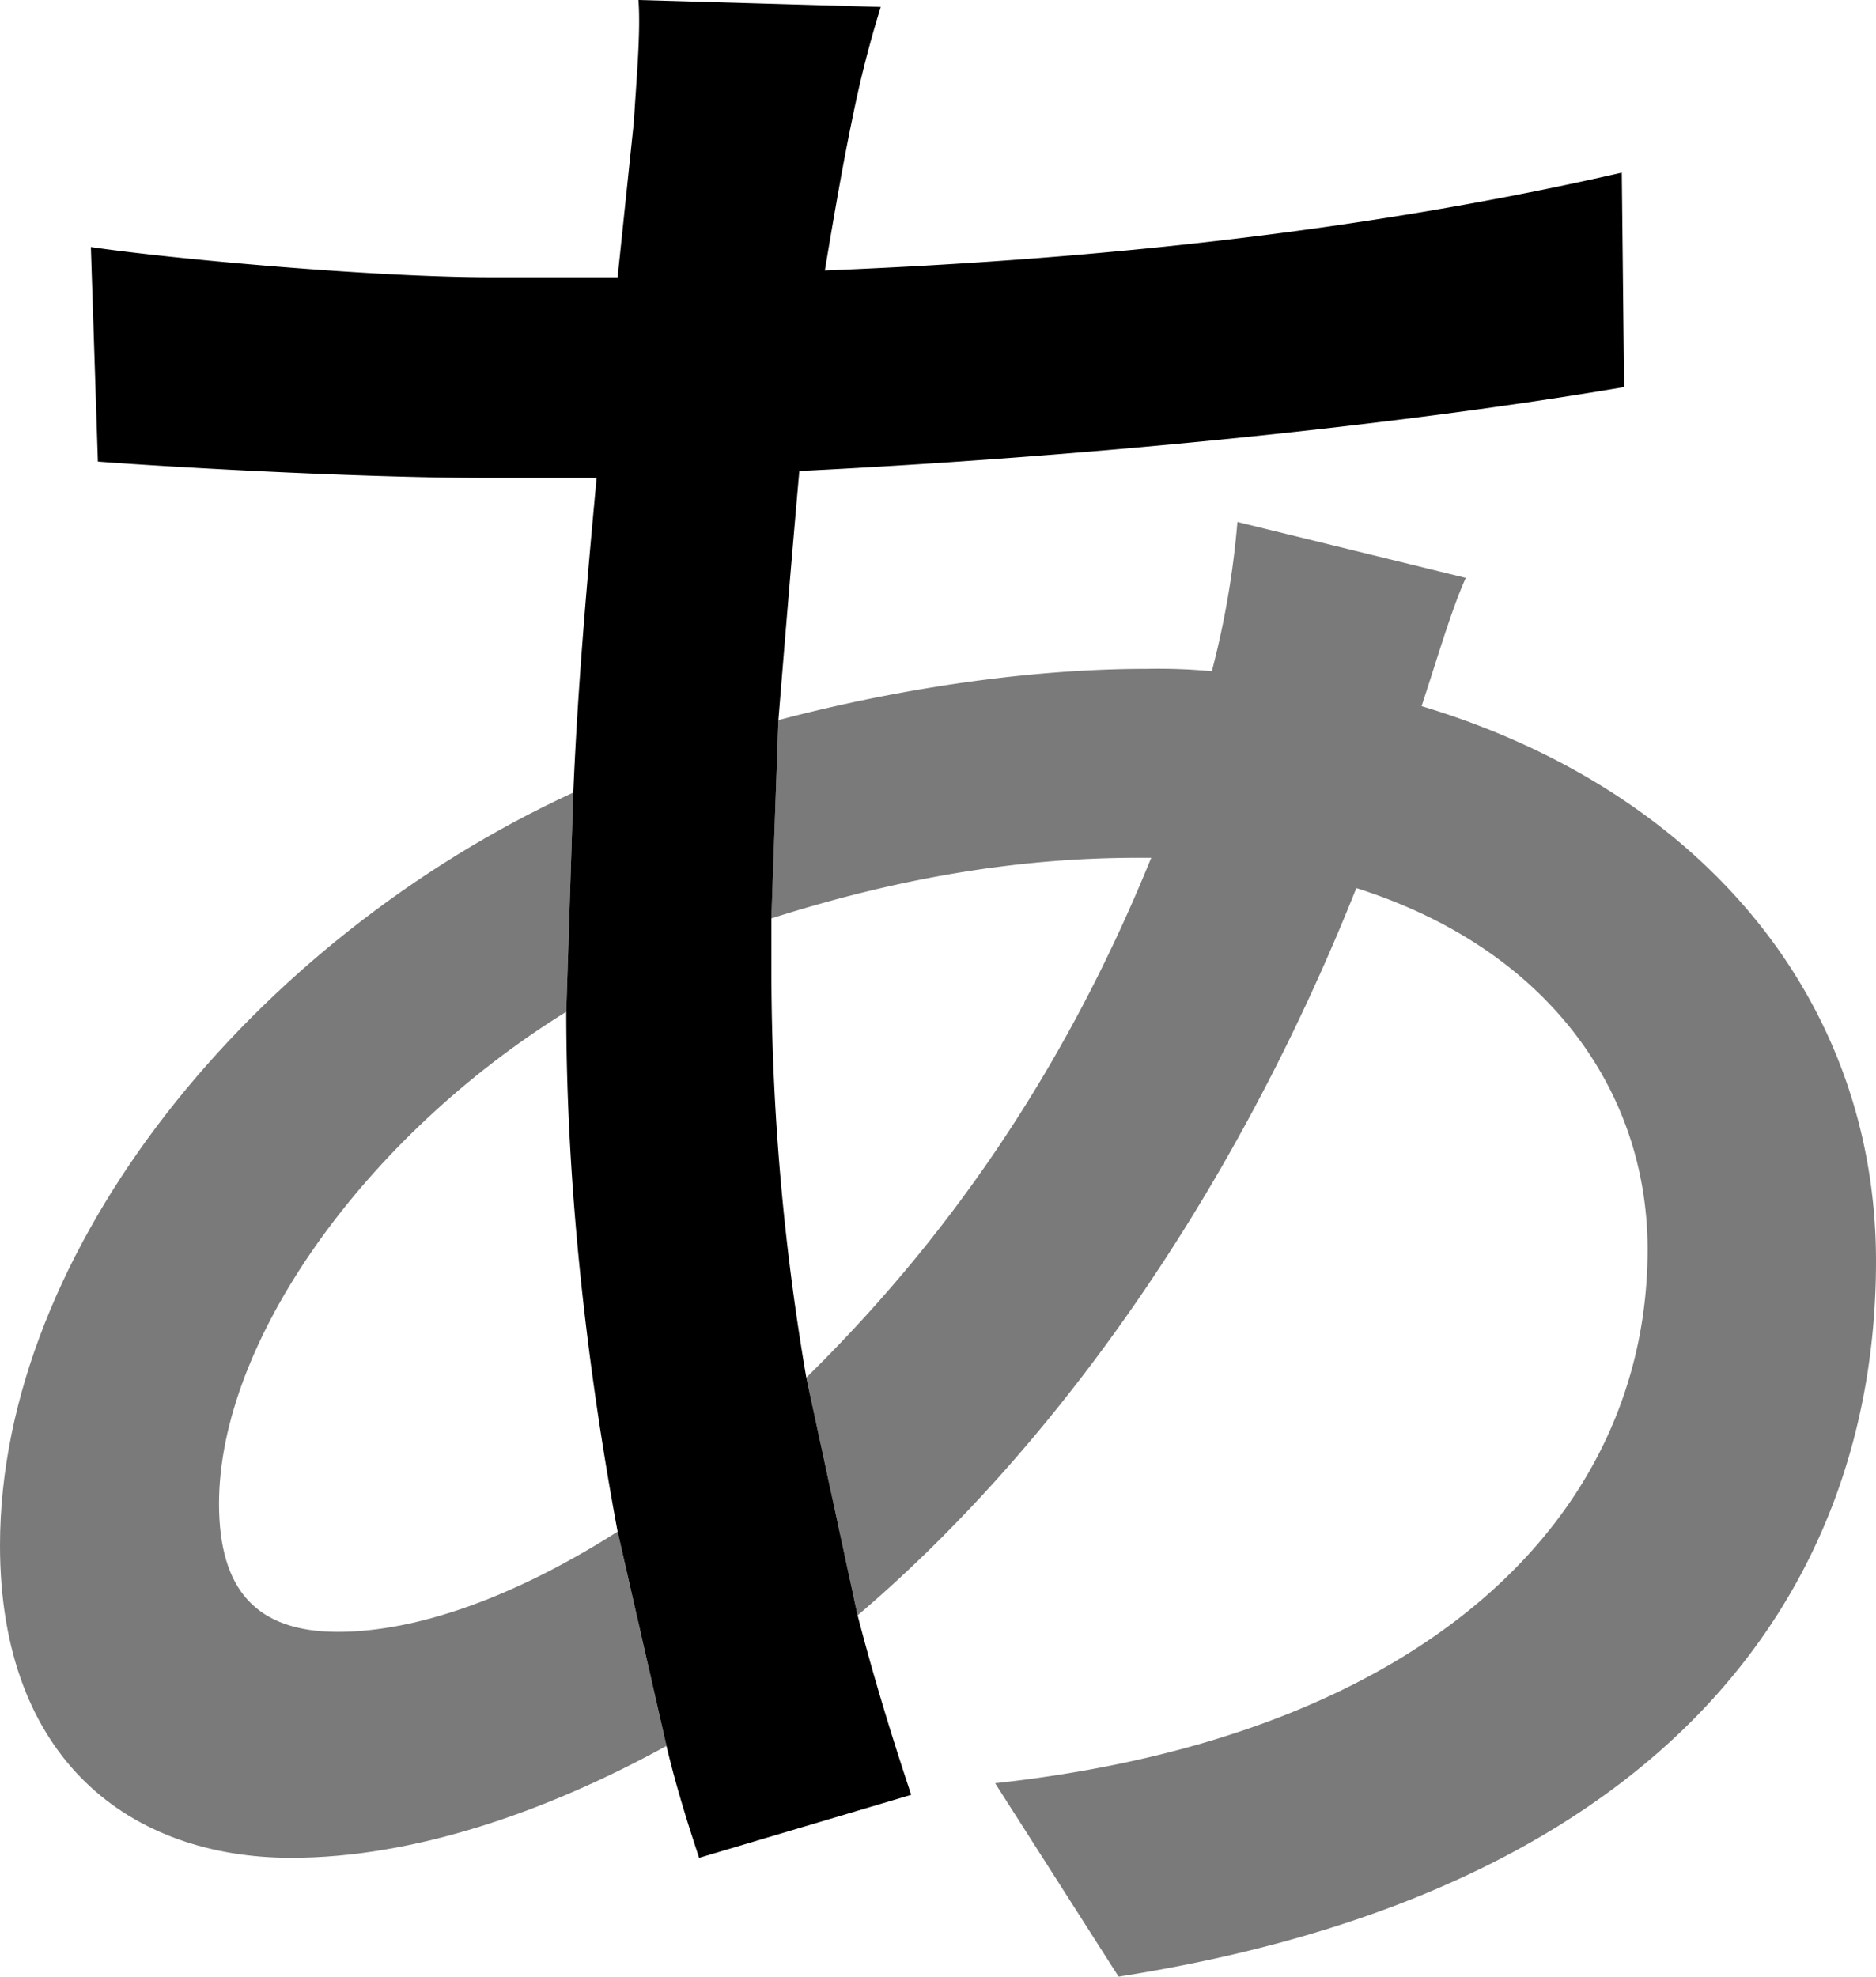 <svg xmlns="http://www.w3.org/2000/svg" viewBox="0 0 414.31 436.44"><defs><style>.cls-1{fill:#7a7a7a;}</style></defs><g id="Layer_2" data-name="Layer 2"><g id="Layer_1-2" data-name="Layer 1"><path class="cls-1" d="M147.19,385.49c-26.25,14.42-55.58,24.71-82.86,24.71C28.82,410.2,0,388.58,0,341.23,0,275.86,56.1,207.42,126.61,175l-1.55,48.39C80.28,251.15,48.37,296.45,48.37,332c0,19.05,8.25,28.31,26.25,28.31,17.5,0,39.12-7.71,61.77-22.13Z"/><path class="cls-1" d="M414.31,278.44c0,72.57-46.33,139-167.27,158l-27.27-42.71c94.69-10.3,144.1-58.68,144.1-117.87,0-35-22.13-66.39-64.33-79.77-28.3,71-69,125.58-110.14,160.58l-11.33-52.5c29.33-28.82,56.1-65.36,76.17-114.77h-3.09c-30.87,0-58.15,6.18-80.79,13.38L171.9,159c27.28-7.2,56.1-11.32,81.32-11.32a128.83,128.83,0,0,1,14.41.52,192.08,192.08,0,0,0,5.65-32.95l50.44,12.35c-3.09,6.69-6.69,19.05-9.77,28.31C375.71,174.47,414.31,220.8,414.31,278.44Z"/><path d="M189.4,356.67c3.6,13.89,7.71,27.27,11.84,39.62L154.4,410.2c-2.57-7.73-5.15-16-7.21-24.71l-10.8-47.35c-6.69-36-11.33-75.66-11.33-114.77L126.61,175c1-23.66,3.09-47.35,5.15-69.48H107.05c-24.19,0-63.83-2-85.43-3.6L20.07,54.55c17.5,2.58,62.28,6.69,88.52,6.69h27.8L140,26.76C140.5,18,141.54,7.2,141,0l53.51,1.54a245.24,245.24,0,0,0-6.18,24.19c-2.05,9.78-4.11,21.62-6.16,34,63.82-2.57,122-9.26,176-21.61l.51,47.35C307.26,94.19,239.33,100.88,176.53,104c-1.55,17.49-3.08,36-4.63,55.06l-1.54,43.75v12.35a532.45,532.45,0,0,0,7.71,89Z"/></g></g></svg>
